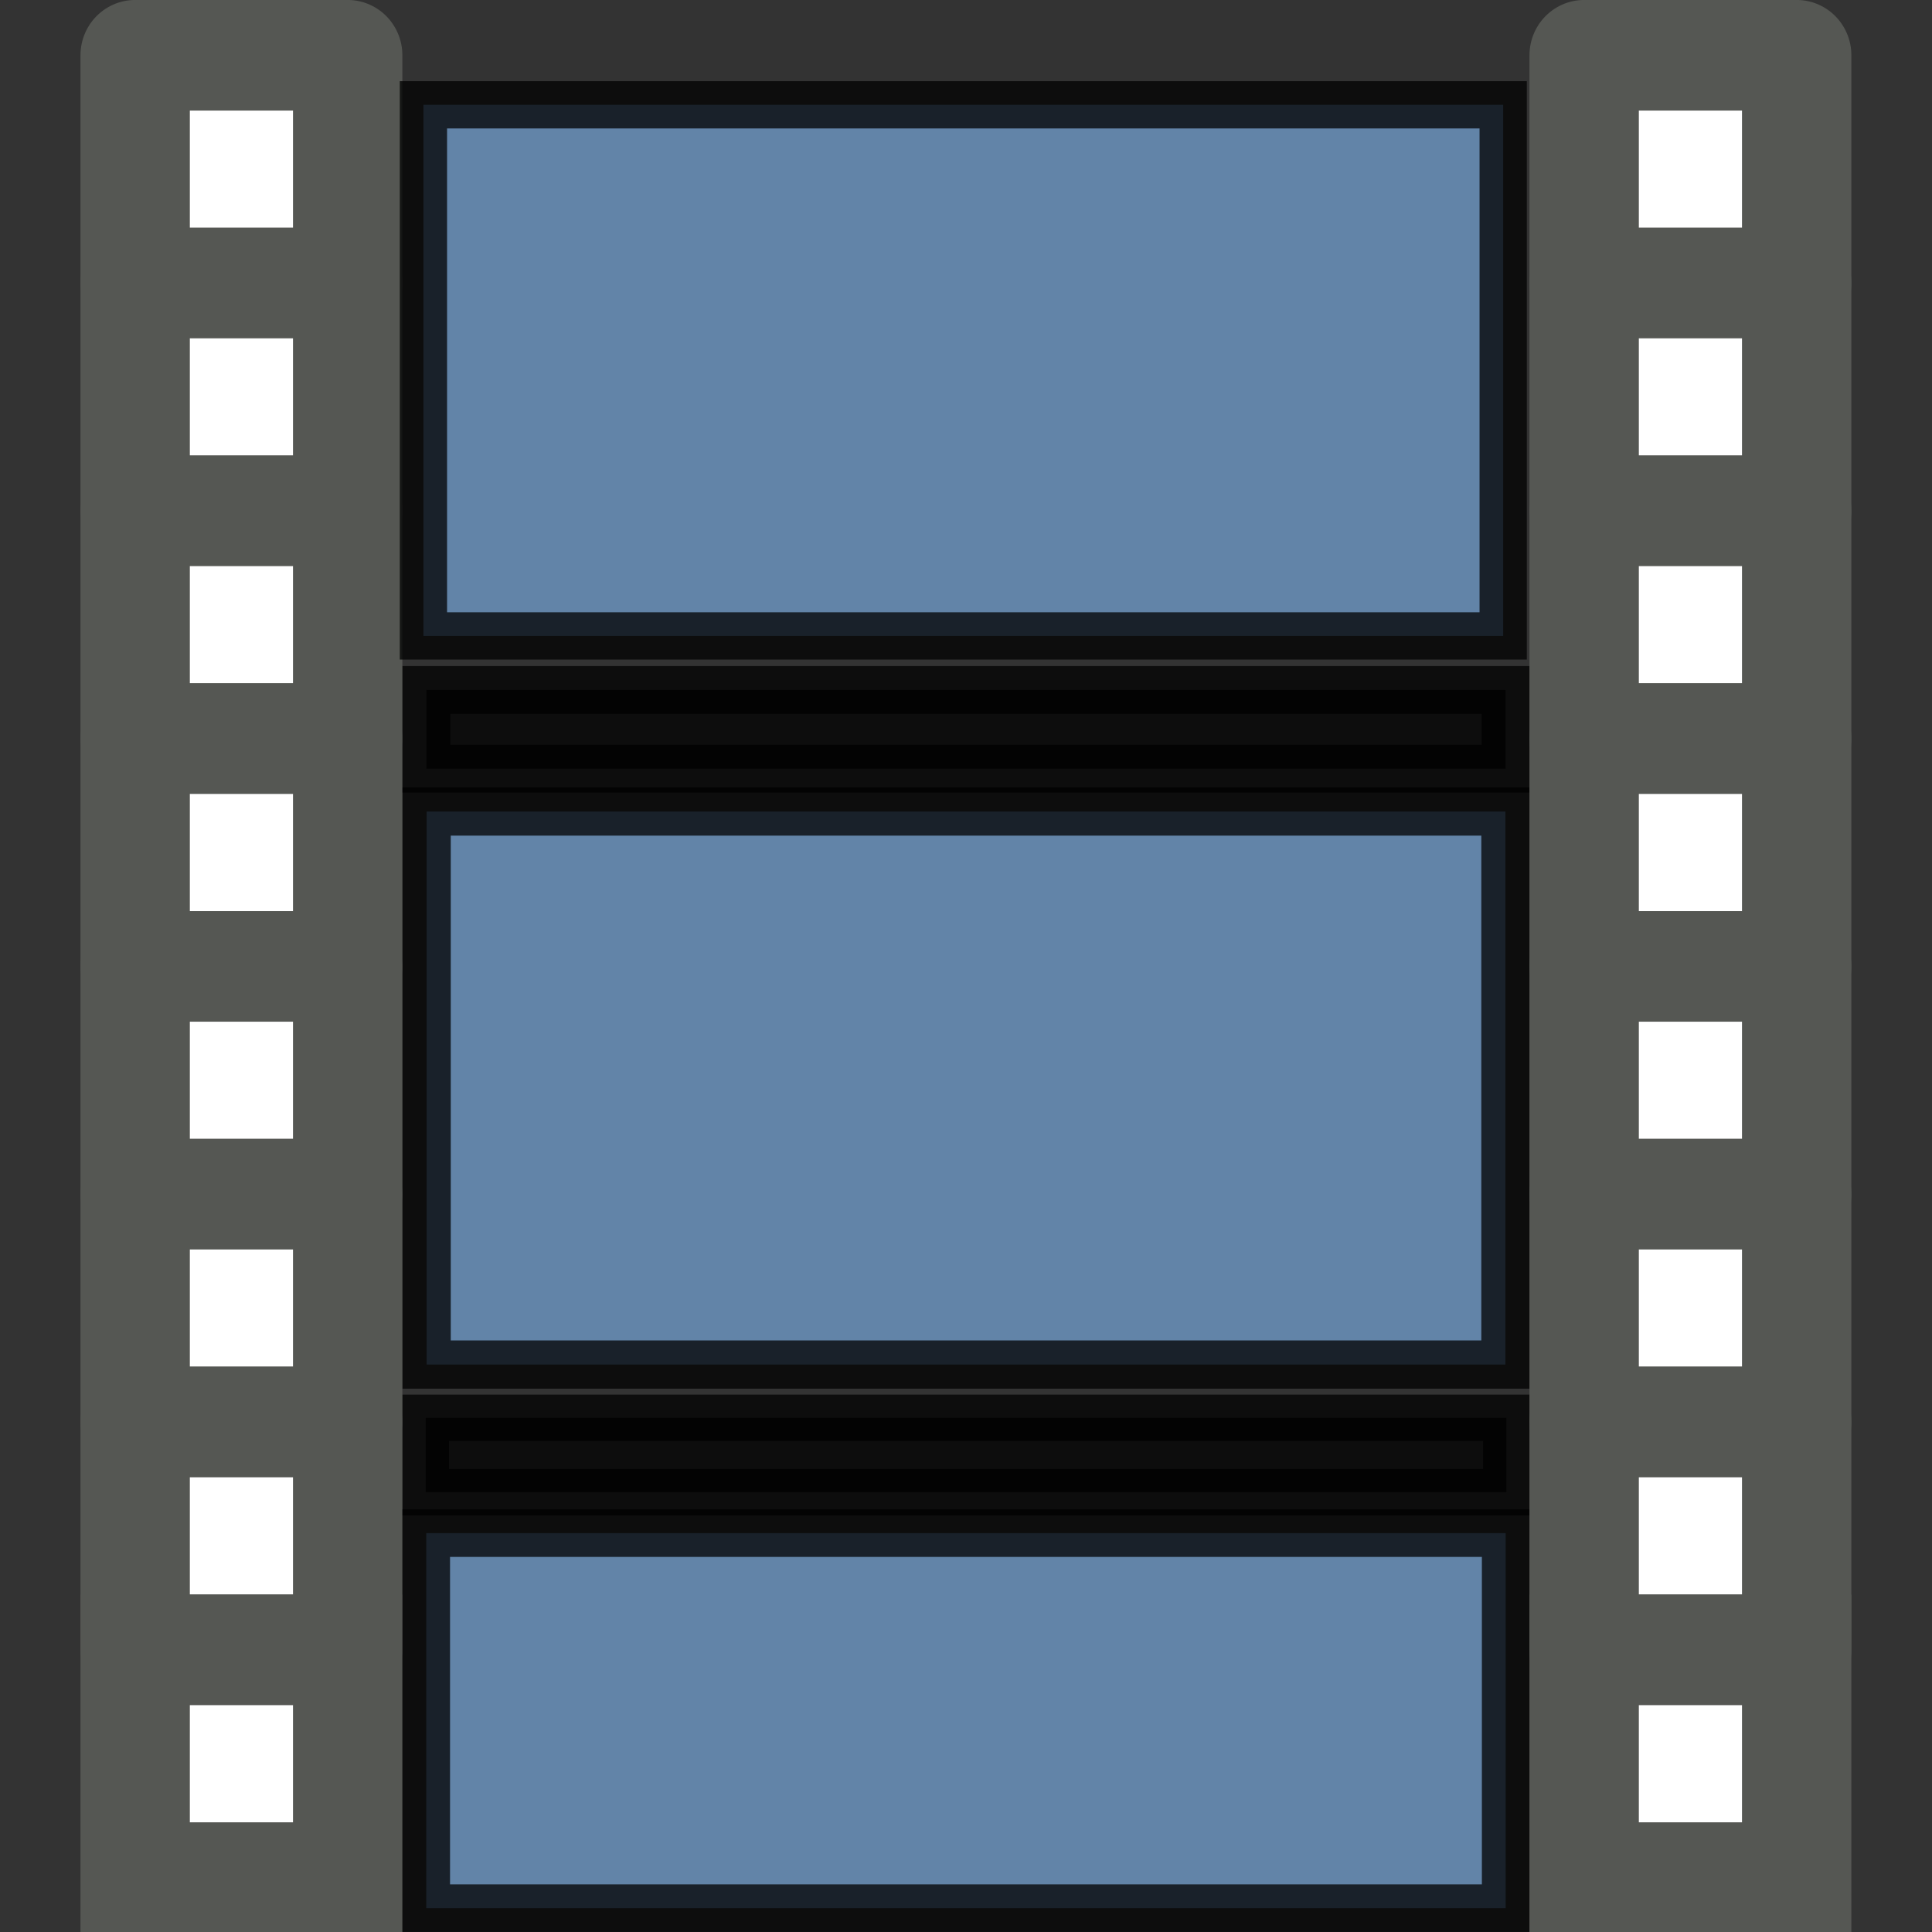 <?xml version="1.0" encoding="UTF-8"?>
<svg id="svg2" width="24" height="24" version="1.1" viewBox="0 0 24 24" xmlns="http://www.w3.org/2000/svg" xmlns:cc="http://creativecommons.org/ns#" xmlns:dc="http://purl.org/dc/elements/1.1/" xmlns:osb="http://www.openswatchbook.org/uri/2009/osb" xmlns:rdf="http://www.w3.org/1999/02/22-rdf-syntax-ns#">
 <rect x="0" y="0" width="24" height="24" fill="#333333" stroke="none"/>
 <g id="g4285">
  <g id="g4197" transform="matrix(.991 0 0 1.002 .026 -.019)">
   <rect id="rect7393-0" x="1.668" y=".704" width="2.664" height="2.824" style="fill-rule:evenodd;fill:#fff;stroke-linecap:round;stroke-linejoin:round;stroke-width:1.371;stroke:#555753"/>
   <rect id="rect7395-7" x="1.668" y="3.528" width="2.664" height="2.824" style="fill-rule:evenodd;fill:#fff;stroke-linecap:round;stroke-linejoin:round;stroke-width:1.371;stroke:#555753"/>
   <rect id="rect7397-9" x="1.668" y="6.352" width="2.664" height="2.824" style="fill-rule:evenodd;fill:#fff;stroke-linecap:round;stroke-linejoin:round;stroke-width:1.371;stroke:#555753"/>
   <rect id="rect7399-1" x="1.668" y="9.176" width="2.664" height="2.824" style="fill-rule:evenodd;fill:#fff;stroke-linecap:round;stroke-linejoin:round;stroke-width:1.371;stroke:#555753"/>
   <rect id="rect7401-4" x="1.668" y="12" width="2.664" height="2.824" style="fill-rule:evenodd;fill:#fff;stroke-linecap:round;stroke-linejoin:round;stroke-width:1.371;stroke:#555753"/>
   <rect id="rect7403-5" x="1.668" y="14.824" width="2.664" height="2.824" style="fill-rule:evenodd;fill:#fff;stroke-linecap:round;stroke-linejoin:round;stroke-width:1.371;stroke:#555753"/>
   <rect id="rect7405-0" x="1.668" y="17.648" width="2.664" height="2.824" style="fill-rule:evenodd;fill:#fff;stroke-linecap:round;stroke-linejoin:round;stroke-width:1.371;stroke:#555753"/>
   <rect id="rect7407-1" x="1.668" y="20.473" width="2.664" height="2.824" style="fill-rule:evenodd;fill:#fff;stroke-linecap:round;stroke-width:1.371;stroke:#555753"/>
  </g>
  <rect id="rect4401" width="24" height="24" style="color-rendering:auto;color:#000000;image-rendering:auto;isolation:auto;mix-blend-mode:normal;opacity:0;shape-rendering:auto;solid-color:#000000;stroke-width:.4"/>
  <rect id="rect4094" x="5.26" y="1.302" width="13.413" height="6.598" style="color-rendering:auto;color:#000000;fill:#729fcf;image-rendering:auto;isolation:auto;mix-blend-mode:normal;opacity:.75;shape-rendering:auto;solid-color:#000000;stroke-linecap:square;stroke-width:.587;stroke:#000"/>
  <rect id="rect4094-2" x="5.3" y="10.081" width="13.401" height="6.87" style="color-rendering:auto;color:#000000;fill:#729fcf;image-rendering:auto;isolation:auto;mix-blend-mode:normal;opacity:.75;shape-rendering:auto;solid-color:#000000;stroke-linecap:square;stroke-width:.599;stroke:#000"/>
  <rect id="rect4094-3" x="5.295" y="19.045" width="13.409" height="4.659" style="color-rendering:auto;color:#000000;fill:#729fcf;image-rendering:auto;isolation:auto;mix-blend-mode:normal;opacity:.75;shape-rendering:auto;solid-color:#000000;stroke-linecap:square;stroke-width:.591;stroke:#000"/>
  <rect id="rect4117" x="5.289" y="17.613" width="13.423" height=".923" style="color-rendering:auto;color:#000000;image-rendering:auto;isolation:auto;mix-blend-mode:normal;opacity:.75;shape-rendering:auto;solid-color:#000000;stroke-linecap:square;stroke-width:.577;stroke:#000"/>
  <rect id="rect4117-6" x="5.297" y="8.571" width="13.406" height=".978" style="color-rendering:auto;color:#000000;image-rendering:auto;isolation:auto;mix-blend-mode:normal;opacity:.75;shape-rendering:auto;solid-color:#000000;stroke-linecap:square;stroke-width:.594;stroke:#000"/>
  <g id="g4197-1" transform="matrix(.991 0 0 1.002 18.026 -.019)">
   <rect id="rect7393-0-8" x="1.668" y=".704" width="2.664" height="2.824" style="fill-rule:evenodd;fill:#fff;stroke-linecap:round;stroke-linejoin:round;stroke-width:1.371;stroke:#555753"/>
   <rect id="rect7395-7-9" x="1.668" y="3.528" width="2.664" height="2.824" style="fill-rule:evenodd;fill:#fff;stroke-linecap:round;stroke-linejoin:round;stroke-width:1.371;stroke:#555753"/>
   <rect id="rect7397-9-4" x="1.668" y="6.352" width="2.664" height="2.824" style="fill-rule:evenodd;fill:#fff;stroke-linecap:round;stroke-linejoin:round;stroke-width:1.371;stroke:#555753"/>
   <rect id="rect7399-1-2" x="1.668" y="9.176" width="2.664" height="2.824" style="fill-rule:evenodd;fill:#fff;stroke-linecap:round;stroke-linejoin:round;stroke-width:1.371;stroke:#555753"/>
   <rect id="rect7401-4-5" x="1.668" y="12" width="2.664" height="2.824" style="fill-rule:evenodd;fill:#fff;stroke-linecap:round;stroke-linejoin:round;stroke-width:1.371;stroke:#555753"/>
   <rect id="rect7403-5-6" x="1.668" y="14.824" width="2.664" height="2.824" style="fill-rule:evenodd;fill:#fff;stroke-linecap:round;stroke-linejoin:round;stroke-width:1.371;stroke:#555753"/>
   <rect id="rect7405-0-6" x="1.668" y="17.648" width="2.664" height="2.824" style="fill-rule:evenodd;fill:#fff;stroke-linecap:round;stroke-linejoin:round;stroke-width:1.371;stroke:#555753"/>
   <rect id="rect7407-1-4" x="1.668" y="20.473" width="2.664" height="2.824" style="fill-rule:evenodd;fill:#fff;stroke-linecap:round;stroke-width:1.371;stroke:#555753"/>
  </g>
 </g>
</svg>
